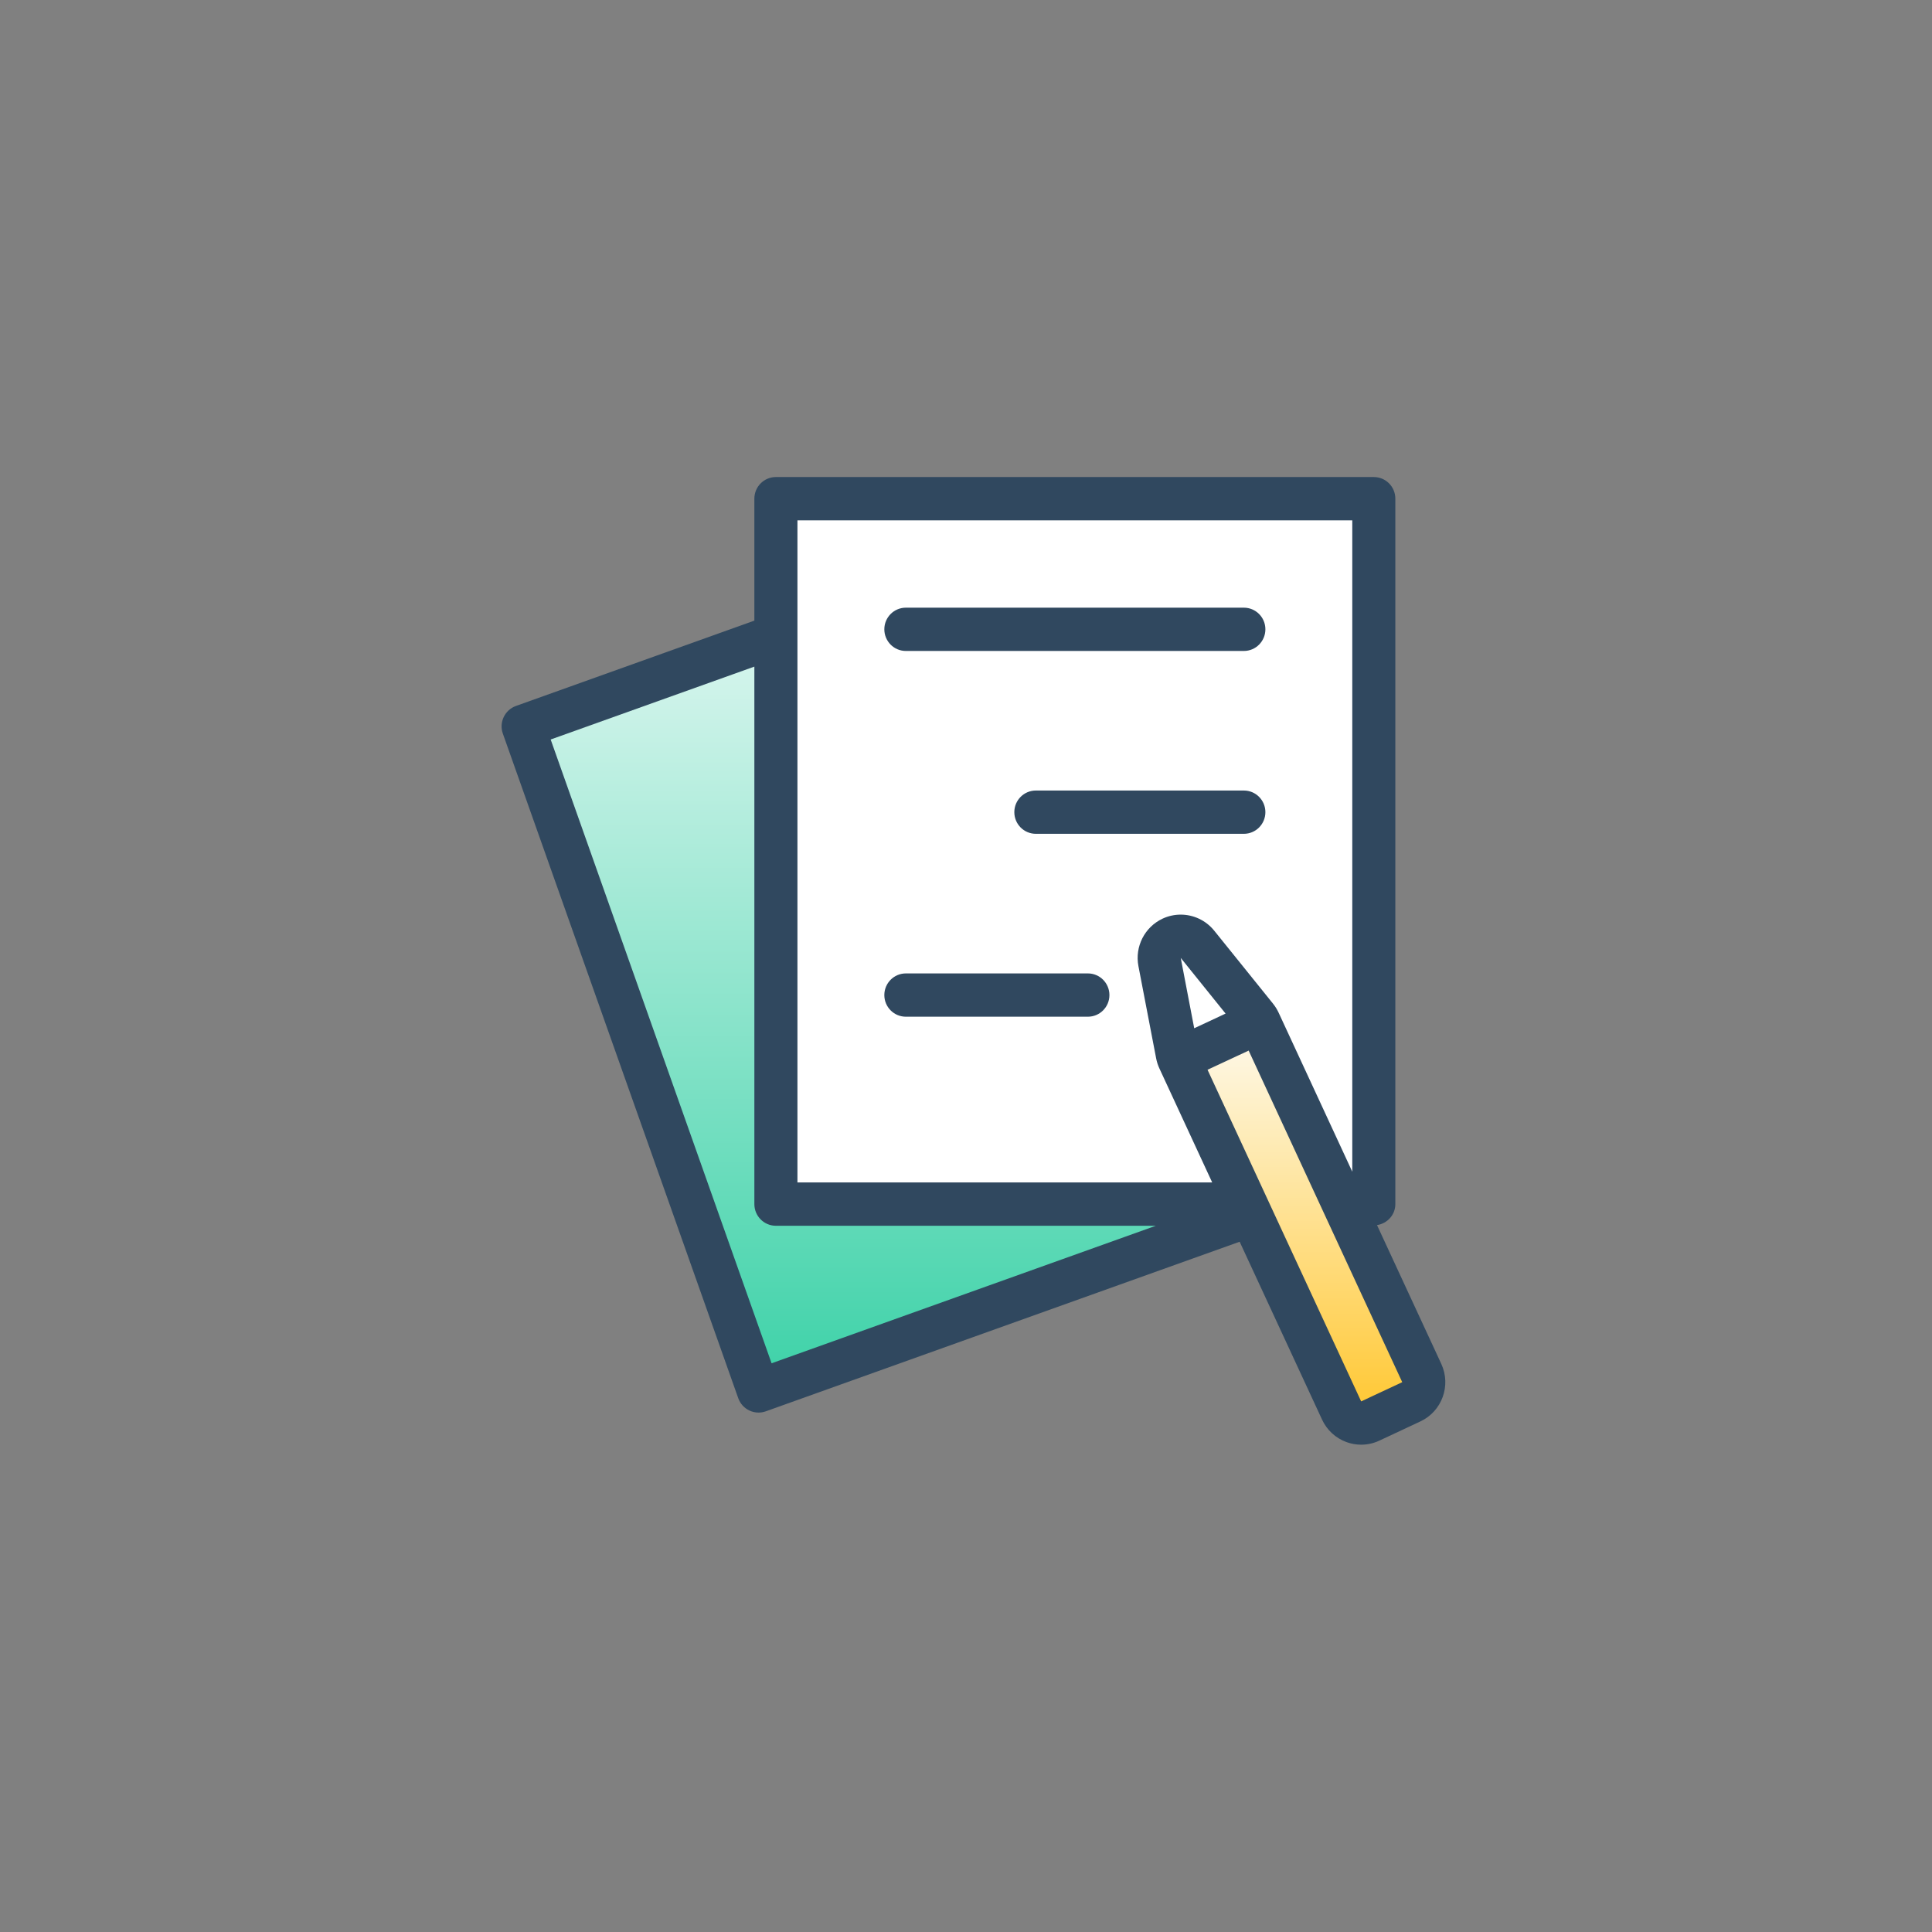 <?xml version="1.0" encoding="UTF-8" standalone="no"?>
<svg width="81px" height="81px" viewBox="0 0 81 81" version="1.1" xmlns="http://www.w3.org/2000/svg" xmlns:xlink="http://www.w3.org/1999/xlink">
    <rect x="0" y="0" width="81" height="81" fill="#808080" stroke="none"/>
    <!-- Generator: Sketch 40.3 (33839) - http://www.bohemiancoding.com/sketch -->
    <title>proposition</title>
    <desc>Created with Sketch.</desc>
    <defs>
        <linearGradient x1="50%" y1="-7.143%" x2="50%" y2="100%" id="linearGradient-1">
            <stop stop-color="#FEFAEE" offset="0%"></stop>
            <stop stop-color="#FFC938" offset="100%"></stop>
        </linearGradient>
        <linearGradient x1="50%" y1="0%" x2="50%" y2="100%" id="linearGradient-2">
            <stop stop-color="#D2F4EB" offset="0%"></stop>
            <stop stop-color="#42D3AA" offset="100%"></stop>
        </linearGradient>
    </defs>
    <g id="Page-1" stroke="none" stroke-width="1" fill="none" fill-rule="evenodd">
        <g id="proposition">
            <g id="Group" transform="translate(21, 20)">
                <path d="M36.732,31.363 C37.163,31.295 37.5,30.936 37.5,30.483 L37.5,0.908 C37.501,0.406 37.097,0 36.598,0 L11.53,0 C11.031,0 10.627,0.406 10.627,0.908 L10.627,6.02 L0.63,9.598 C0.161,9.767 -0.085,10.286 0.082,10.757 L9.951,38.619 C10.031,38.846 10.198,39.031 10.415,39.135 C10.537,39.194 10.669,39.223 10.802,39.223 C10.904,39.223 11.006,39.205 11.105,39.171 L30.973,32.06 L34.429,39.52 C34.632,39.957 34.998,40.294 35.448,40.459 C35.649,40.533 35.858,40.569 36.067,40.569 C36.328,40.569 36.588,40.513 36.83,40.399 L38.552,39.593 C39.456,39.17 39.847,38.091 39.427,37.182 L36.732,31.363 Z" id="Shape" fill="#30485F"></path>
                <polygon id="Path" fill="url(#linearGradient-1)" points="36.067 38.754 29.626 24.85 31.349 24.047 31.35 24.045 37.789 37.948"></polygon>
                <path d="M2.087,11.004 L10.627,7.948 L10.627,30.483 C10.627,30.984 11.031,31.391 11.53,31.391 L27.457,31.391 L11.349,37.156 L2.087,11.004 L2.087,11.004 Z" id="Path" fill="url(#linearGradient-2)"></path>
                <path d="M35.695,1.815 L35.695,29.124 L32.607,22.457 C32.544,22.322 32.465,22.195 32.373,22.08 L29.907,19.019 C29.555,18.583 29.035,18.346 28.502,18.346 C28.245,18.346 27.985,18.401 27.741,18.515 C26.99,18.868 26.572,19.687 26.729,20.505 L27.472,24.372 C27.5,24.518 27.546,24.66 27.608,24.794 L29.822,29.575 L12.433,29.575 L12.433,1.815 L35.695,1.815 Z" id="Path" fill="#FFFFFF"></path>
                <path d="M16.979,7.292 L31.149,7.292 C31.648,7.292 32.052,6.886 32.052,6.384 C32.052,5.883 31.648,5.477 31.149,5.477 L16.979,5.477 C16.48,5.477 16.076,5.883 16.076,6.384 C16.076,6.886 16.48,7.292 16.979,7.292 L16.979,7.292 Z" id="Shape" fill="#30485F"></path>
                <path d="M31.149,13.143 L22.429,13.143 C21.93,13.143 21.526,13.549 21.526,14.05 C21.526,14.552 21.93,14.958 22.429,14.958 L31.149,14.958 C31.648,14.958 32.052,14.552 32.052,14.05 C32.052,13.549 31.648,13.143 31.149,13.143 L31.149,13.143 Z" id="Shape" fill="#30485F"></path>
                <path d="M24.61,20.811 L16.979,20.811 C16.48,20.811 16.076,21.217 16.076,21.719 C16.076,22.22 16.48,22.626 16.979,22.626 L24.61,22.626 C25.109,22.626 25.513,22.22 25.513,21.719 C25.513,21.217 25.109,20.811 24.61,20.811 L24.61,20.811 Z" id="Shape" fill="#30485F"></path>
                <polygon id="Path" fill="#FFFFFF" points="29.068 23.11 28.503 20.161 30.383 22.495"></polygon>
            </g>
        </g>
    </g>
</svg>